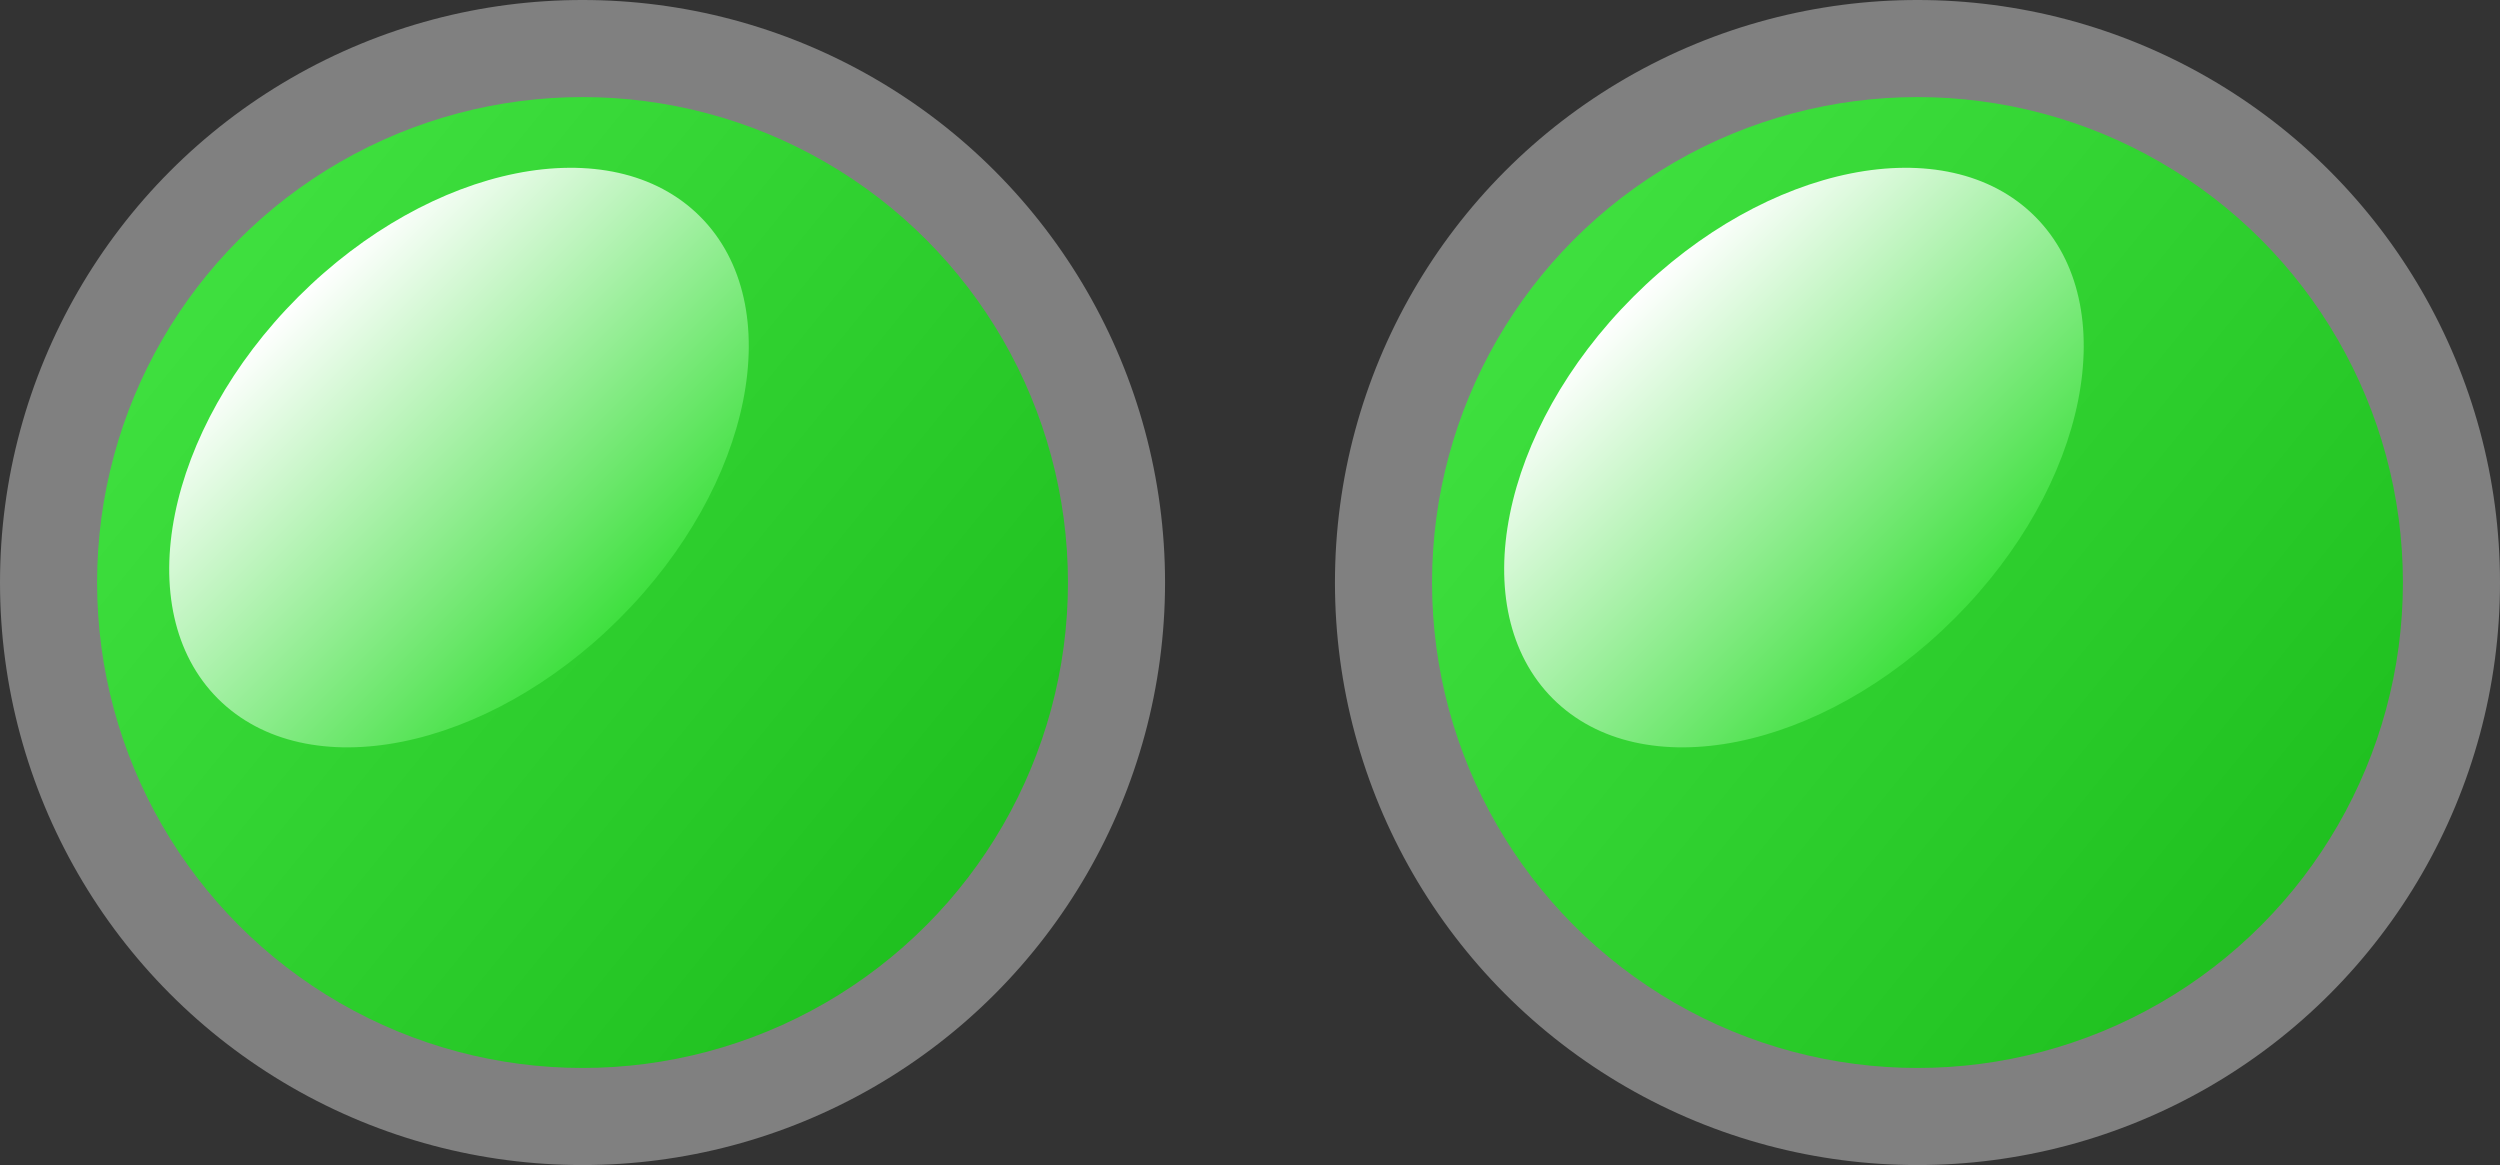 <svg width="103" height="48" viewBox="0 0 103 48" id="svg8" inkscape:version="1.2.2 (b0a8486541, 2022-12-01)" sodipodi:docname="leds22.svg" xmlns:inkscape="http://www.inkscape.org/namespaces/inkscape" xmlns:sodipodi="http://sodipodi.sourceforge.net/DTD/sodipodi-0.dtd" xmlns:xlink="http://www.w3.org/1999/xlink" xmlns="http://www.w3.org/2000/svg" xmlns:svg="http://www.w3.org/2000/svg" xmlns:rdf="http://www.w3.org/1999/02/22-rdf-syntax-ns#" xmlns:cc="http://creativecommons.org/ns#" xmlns:dc="http://purl.org/dc/elements/1.1/"><rect x="0" y="0" width="103" height="48" fill="#333333" stroke="none"/><defs id="defs2"><linearGradient inkscape:collect="always" xlink:href="#linearGradient4528" id="linearGradient4530" x1="8" y1="295.3" x2="40" y2="321.3" gradientUnits="userSpaceOnUse"/><linearGradient inkscape:collect="always" id="linearGradient4528"><stop style="stop-color:#3fe03f;stop-opacity:1" offset="0" id="stop4524"/><stop style="stop-color:#1fc01f;stop-opacity:1" offset="1" id="stop4526"/></linearGradient><linearGradient inkscape:collect="always" xlink:href="#linearGradient4538" id="linearGradient4540" x1="64" y1="302.3" x2="64" y2="314.3" gradientUnits="userSpaceOnUse" gradientTransform="matrix(1.561,0,0,1.561,-300.877,-253.516)"/><linearGradient inkscape:collect="always" id="linearGradient4538"><stop style="stop-color:#ffffff;stop-opacity:1" offset="0" id="stop4534"/><stop style="stop-color:#3fe03f;stop-opacity:1" offset="1" id="stop4536"/></linearGradient><linearGradient inkscape:collect="always" xlink:href="#linearGradient4528" id="linearGradient959" gradientUnits="userSpaceOnUse" x1="8" y1="295.3" x2="40" y2="321.3"/><linearGradient inkscape:collect="always" xlink:href="#linearGradient4538" id="linearGradient961" gradientUnits="userSpaceOnUse" gradientTransform="matrix(1.561,0,0,1.561,-300.877,-253.516)" x1="64" y1="302.3" x2="64" y2="314.3"/></defs><sodipodi:namedview id="base" pagecolor="#ffffff" bordercolor="#666666" borderopacity="1" inkscape:pageopacity="0" inkscape:pageshadow="2" inkscape:zoom="8.643179" inkscape:cx="46.568514" inkscape:cy="26.494881" inkscape:document-units="px" inkscape:current-layer="layer1" showgrid="true" units="px" inkscape:window-width="1920" inkscape:window-height="1023" inkscape:window-x="0" inkscape:window-y="0" inkscape:window-maximized="1" inkscape:document-rotation="0" inkscape:showpageshadow="2" inkscape:pagecheckerboard="0" inkscape:deskcolor="#d1d1d1"><inkscape:grid type="xygrid" id="grid3713" originx="0" originy="0"/></sodipodi:namedview><g inkscape:label="Calque 1" inkscape:groupmode="layer" id="layer1" transform="translate(0,-284.3)"><g id="g788" transform="translate(55)"><circle style="fill:gray;fill-opacity:1;stroke:none;stroke-width:2;stroke-linecap:round;stroke-linejoin:round;stroke-miterlimit:4;stroke-dasharray:none;stroke-opacity:1" id="path3715" cx="24" cy="308.3" r="24"/><circle style="fill:url(#linearGradient4530);fill-opacity:1;stroke:none;stroke-width:2;stroke-linecap:round;stroke-linejoin:round;stroke-miterlimit:4;stroke-dasharray:none;stroke-opacity:1" id="path4522" cx="24" cy="308.3" r="20"/><ellipse style="fill:url(#linearGradient4540);fill-opacity:1;stroke:none;stroke-width:2;stroke-linecap:round;stroke-linejoin:round;stroke-miterlimit:4;stroke-dasharray:none;stroke-opacity:1" id="path4532" cx="-200.989" cy="227.733" rx="14.047" ry="9.365" transform="rotate(-45)"/></g><g id="g957"><circle style="fill:gray;fill-opacity:1;stroke:none;stroke-width:2;stroke-linecap:round;stroke-linejoin:round;stroke-miterlimit:4;stroke-dasharray:none;stroke-opacity:1" id="circle951" cx="24" cy="308.3" r="24"/><circle style="fill:url(#linearGradient959);fill-opacity:1;stroke:none;stroke-width:2;stroke-linecap:round;stroke-linejoin:round;stroke-miterlimit:4;stroke-dasharray:none;stroke-opacity:1" id="circle953" cx="24" cy="308.3" r="20"/><ellipse style="fill:url(#linearGradient961);fill-opacity:1;stroke:none;stroke-width:2;stroke-linecap:round;stroke-linejoin:round;stroke-miterlimit:4;stroke-dasharray:none;stroke-opacity:1" id="ellipse955" cx="-200.989" cy="227.733" rx="14.047" ry="9.365" transform="rotate(-45)"/></g></g></svg>